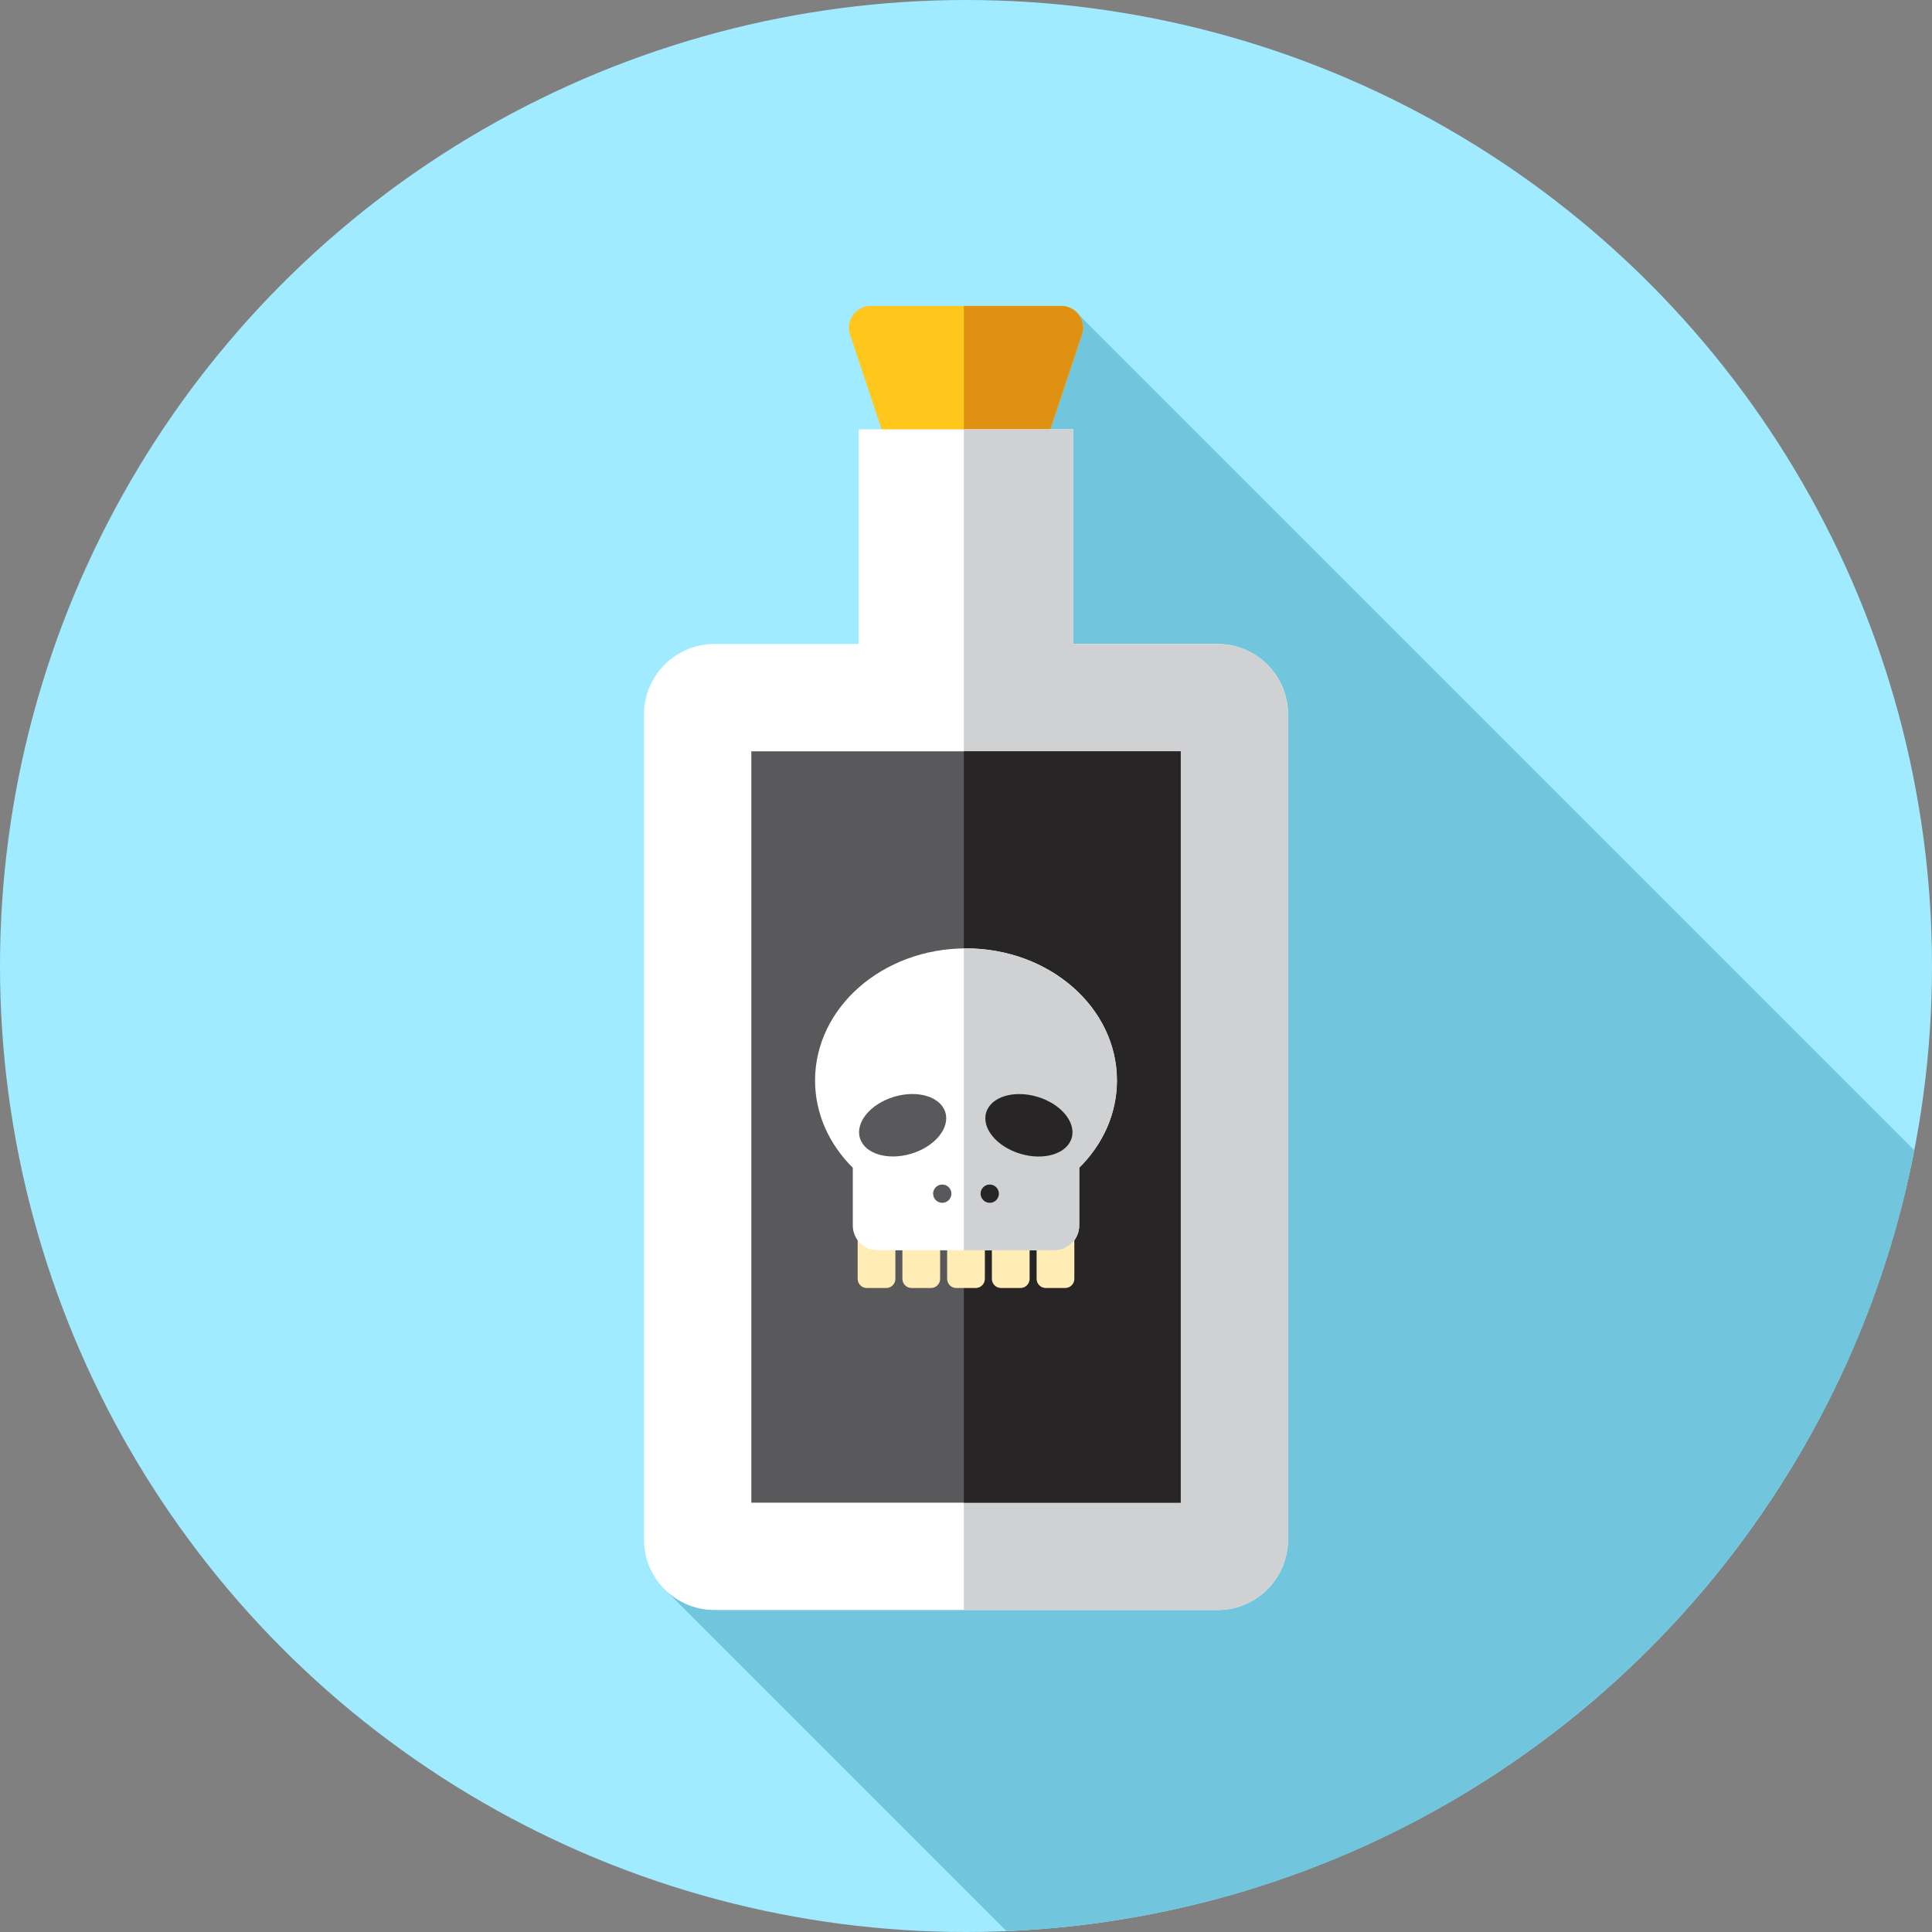 <?xml version="1.0" encoding="iso-8859-1"?>
<!-- Generator: Adobe Illustrator 19.0.0, SVG Export Plug-In . SVG Version: 6.00 Build 0)  -->
<svg version="1.1" id="Layer_1" xmlns="http://www.w3.org/2000/svg" xmlns:xlink="http://www.w3.org/1999/xlink" x="0px" y="0px"
	 viewBox="0 0 512 512" style="enable-background:new 0 0 512 512;" xml:space="preserve">
<rect x="0" y="0" width="512" height="512" fill="#808080" stroke="none"/>
<circle style="fill:#A0EBFF;" cx="256" cy="256" r="256"/>
<path style="fill:#71C6DE;" d="M266.742,511.759c119.863-4.949,218.44-92.305,240.585-206.917L284.712,82.229l-26.176,19.768
	v242.259l18.189,18.189l-101.017,58.28L266.742,511.759z"/>
<path style="fill:#FFC61B;" d="M268.479,130.962h-24.957c-2.477,0-4.679-1.586-5.461-3.936l-12.79-38.371
	c-1.243-3.727,1.533-7.578,5.461-7.578h50.538c3.929,0,6.704,3.849,5.461,7.578l-12.79,38.371
	C273.156,129.377,270.957,130.962,268.479,130.962z"/>
<path style="fill:#E09112;" d="M281.269,81.077h-25.843v49.885h13.053c2.477,0,4.679-1.586,5.461-3.936l12.79-38.371
	C287.973,84.928,285.198,81.077,281.269,81.077z"/>
<path style="fill:#FFFFFF;" d="M322.657,170.667h-38.212v-56.889h-56.889v56.889h-38.214c-10.314,0-18.675,8.361-18.675,18.675
	V407.99c0,10.314,8.361,18.675,18.675,18.675h133.315c10.314,0,18.675-8.361,18.675-18.675V189.342
	C341.333,179.028,332.972,170.667,322.657,170.667z"/>
<path style="fill:#D0D1D3;" d="M322.657,170.667h-38.212v-56.889h-29.019v312.889h67.232c10.314,0,18.675-8.361,18.675-18.675
	v-218.65C341.333,179.028,332.972,170.667,322.657,170.667z"/>
<rect x="199.111" y="199.111" style="fill:#59595B;" width="113.778" height="199.111"/>
<rect x="255.431" y="199.111" style="fill:#272525;" width="57.458" height="199.111"/>
<g>
	<path style="fill:#FFEDB5;" d="M234.863,341.333h-5.151c-1.339,0-2.424-1.086-2.424-2.424v-15.151c0-1.339,1.086-2.424,2.424-2.424
		h5.151c1.339,0,2.424,1.086,2.424,2.424v15.151C237.287,340.247,236.203,341.333,234.863,341.333z"/>
	<path style="fill:#FFEDB5;" d="M246.72,341.333h-5.151c-1.339,0-2.424-1.086-2.424-2.424v-15.151c0-1.339,1.086-2.424,2.424-2.424
		h5.151c1.339,0,2.424,1.086,2.424,2.424v15.151C249.144,340.247,248.058,341.333,246.72,341.333z"/>
	<path style="fill:#FFEDB5;" d="M282.288,341.333h-5.151c-1.339,0-2.424-1.086-2.424-2.424v-15.151c0-1.339,1.086-2.424,2.424-2.424
		h5.151c1.339,0,2.424,1.086,2.424,2.424v15.151C284.712,340.247,283.627,341.333,282.288,341.333z"/>
	<path style="fill:#FFEDB5;" d="M270.433,341.333h-5.151c-1.339,0-2.424-1.086-2.424-2.424v-15.151c0-1.339,1.086-2.424,2.424-2.424
		h5.151c1.339,0,2.424,1.086,2.424,2.424v15.151C272.856,340.247,271.77,341.333,270.433,341.333z"/>
	<path style="fill:#FFEDB5;" d="M258.576,341.333h-5.151c-1.339,0-2.424-1.086-2.424-2.424v-15.151c0-1.339,1.086-2.424,2.424-2.424
		h5.151c1.339,0,2.424,1.086,2.424,2.424v15.151C260.999,340.247,259.915,341.333,258.576,341.333z"/>
</g>
<path style="fill:#FFFFFF;" d="M296,286.332c0-19.33-17.91-35-40-35c-22.092,0-40,15.67-40,35c0,8.873,3.781,16.968,10,23.138
	v15.296c0,3.625,2.939,6.566,6.566,6.566h46.87c3.627,0,6.566-2.939,6.566-6.566V309.47C292.219,303.302,296,295.205,296,286.332z"
	/>
<path style="fill:#D0D1D3;" d="M256,251.332c-0.193,0-0.383,0.01-0.574,0.012v79.989h24.009c3.627,0,6.566-2.939,6.566-6.566V309.47
	c6.22-6.17,10-14.265,10-23.138C296,267.002,278.092,251.332,256,251.332z"/>
<ellipse transform="matrix(-0.287 -0.958 0.958 -0.287 22.127 613.044)" style="fill:#59595B;" cx="239.285" cy="298.285" rx="7.878" ry="11.819"/>
<ellipse transform="matrix(-0.287 0.958 -0.958 -0.287 636.73 122.537)" style="fill:#272525;" cx="272.748" cy="298.308" rx="7.878" ry="11.819"/>
<circle style="fill:#59595B;" cx="249.708" cy="316.337" r="2.424"/>
<circle style="fill:#272525;" cx="262.292" cy="316.337" r="2.424"/>
<g>
</g>
<g>
</g>
<g>
</g>
<g>
</g>
<g>
</g>
<g>
</g>
<g>
</g>
<g>
</g>
<g>
</g>
<g>
</g>
<g>
</g>
<g>
</g>
<g>
</g>
<g>
</g>
<g>
</g>
</svg>
